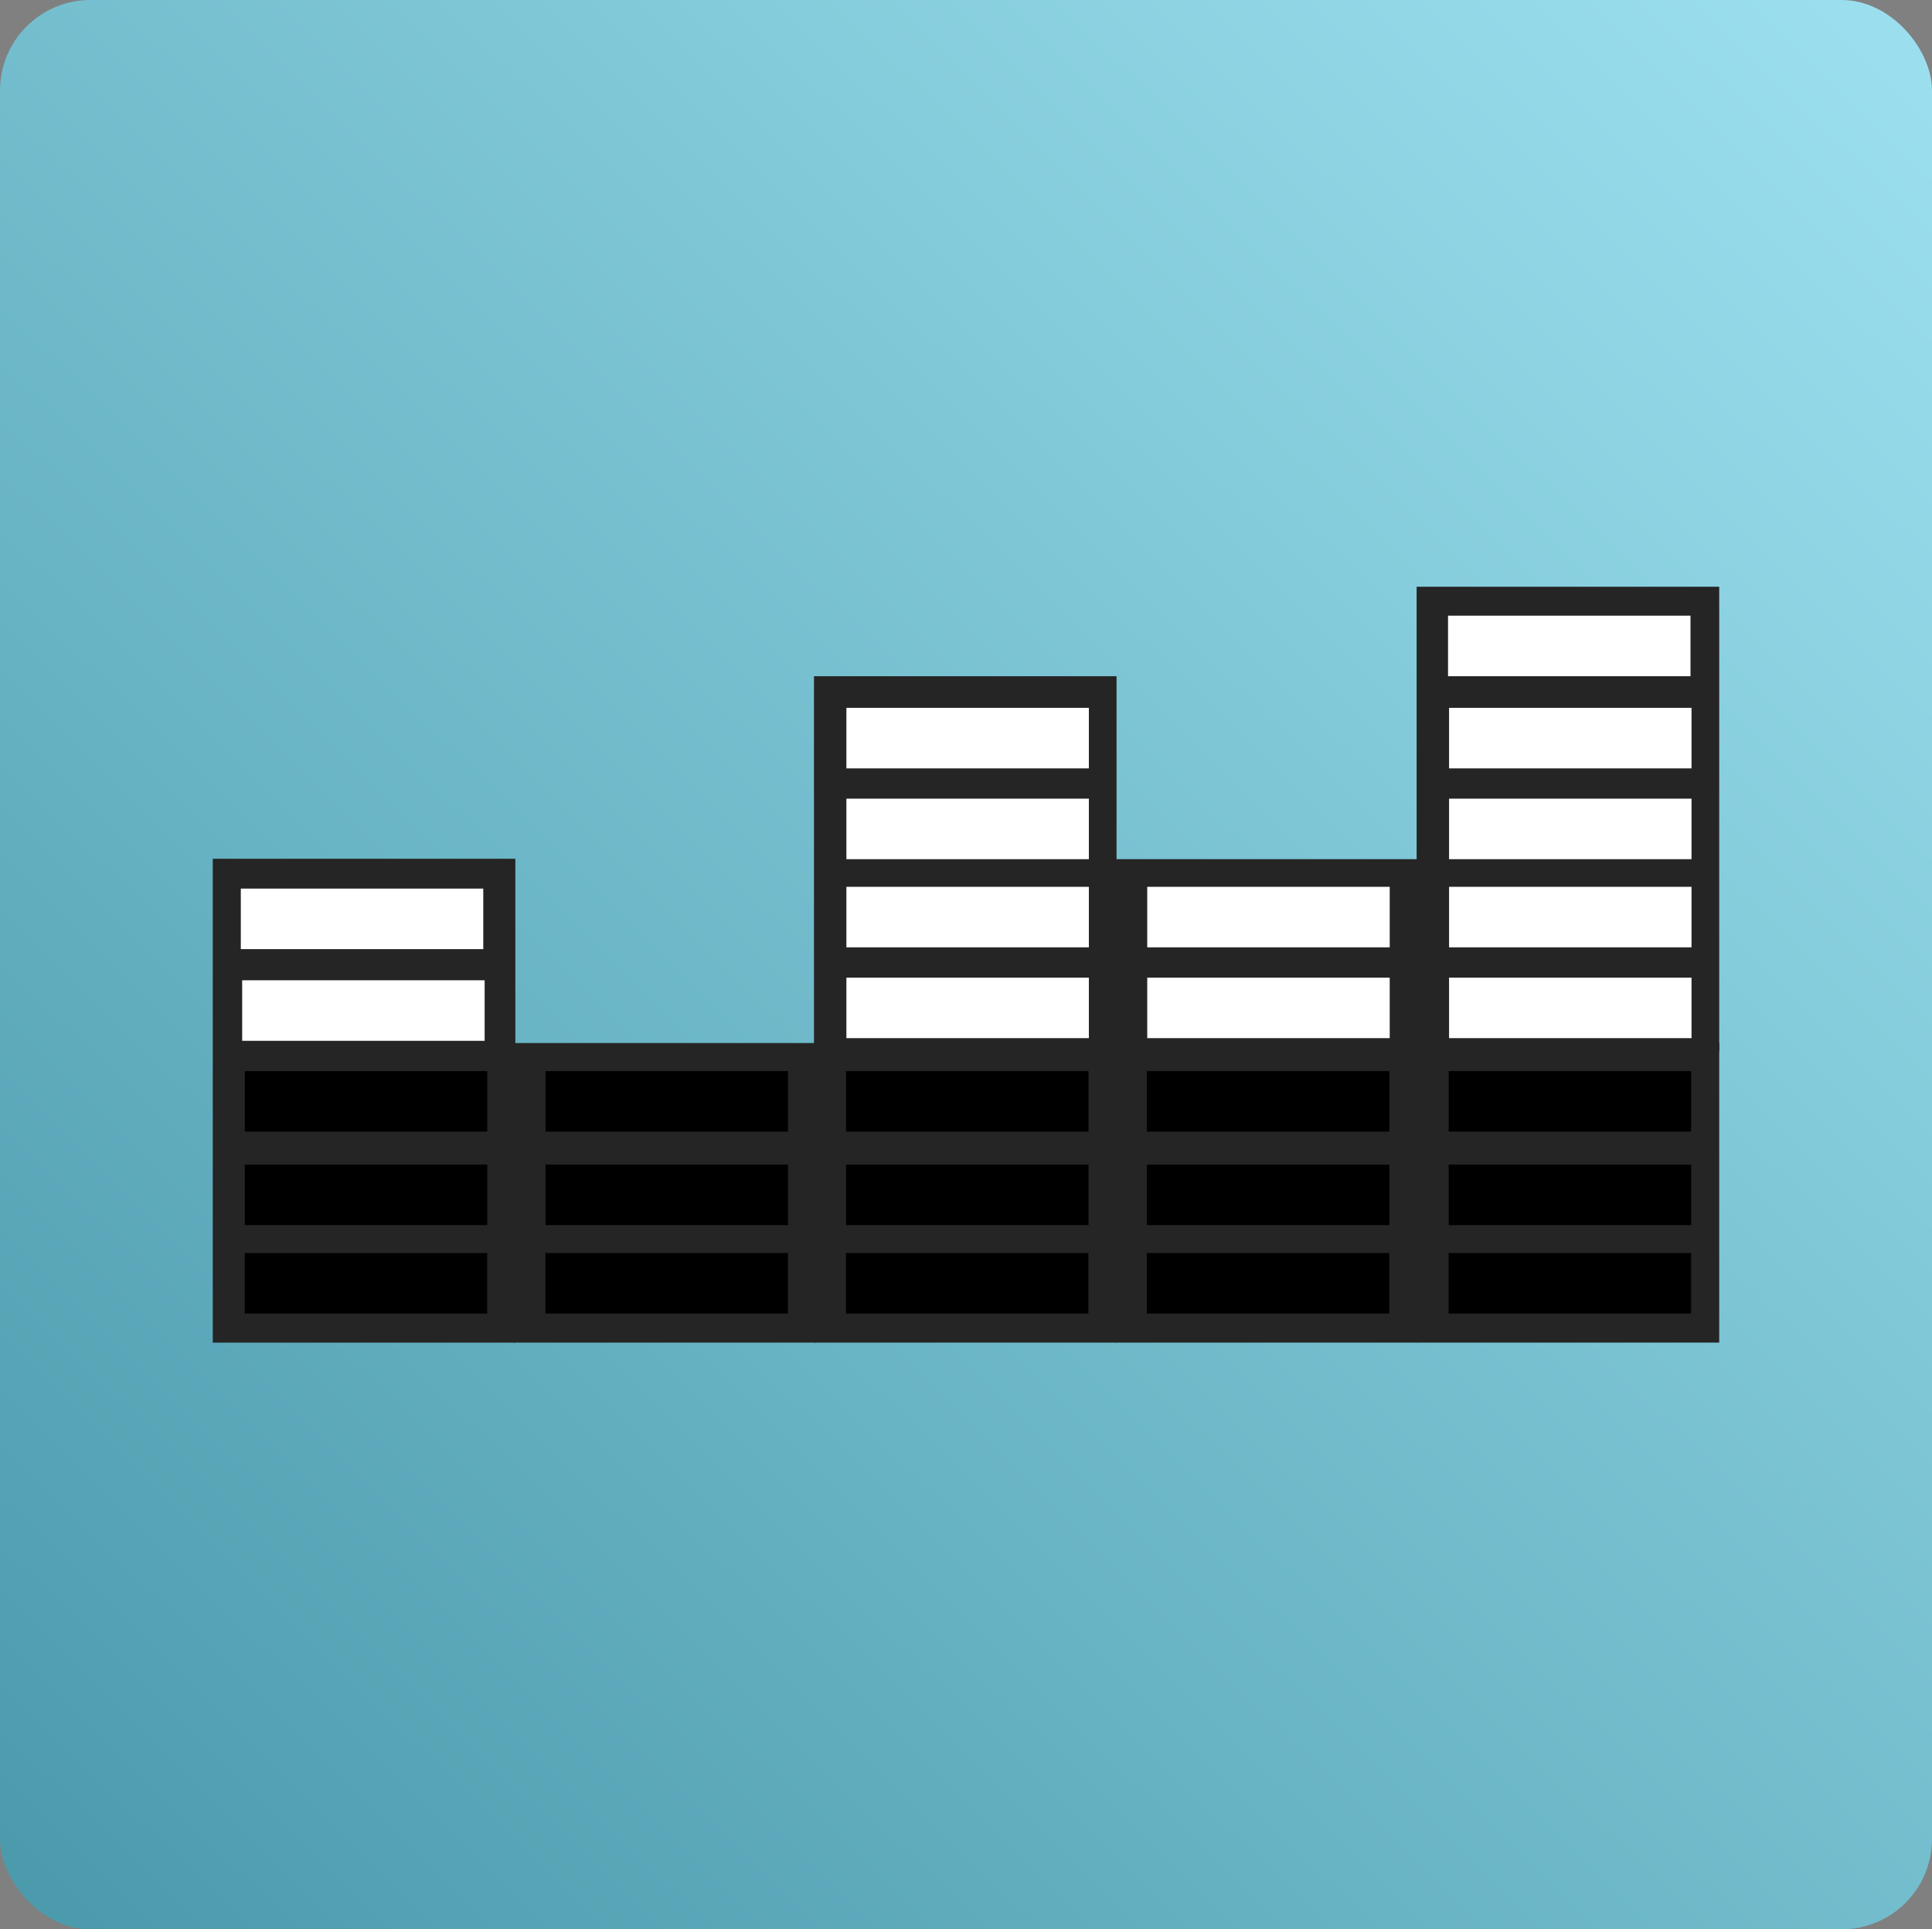 <svg xmlns="http://www.w3.org/2000/svg" xmlns:svg="http://www.w3.org/2000/svg" xmlns:xlink="http://www.w3.org/1999/xlink" id="svg3146" width="63.936" height="63.845" version="1.1"><rect width="100%" height="100%" fill="#808080" stroke="none"/><defs id="defs3148"><linearGradient id="linearGradient4110" x1=".032" x2="63.968" y1="32.045" y2="32.045" gradientUnits="userSpaceOnUse" xlink:href="#linearGradient7567"/><linearGradient id="linearGradient7567"><stop id="stop7569" offset="0" stop-color="#9bdfee" stop-opacity="1"/><stop id="stop7571" offset="1" stop-color="#66b7c9" stop-opacity="1"/></linearGradient><linearGradient id="linearGradient4112" x1="62.032" x2="1.843" y1="1.545" y2="62.92" gradientUnits="userSpaceOnUse" xlink:href="#linearGradient7586"/><linearGradient id="linearGradient7586"><stop id="stop7588" offset="0" stop-color="#9bdfee" stop-opacity="1"/><stop id="stop7590" offset="1" stop-color="#4c9bad" stop-opacity="1"/></linearGradient><linearGradient id="linearGradient3144" x1="62.032" x2="1.843" y1="1.545" y2="62.92" gradientUnits="userSpaceOnUse" xlink:href="#linearGradient7586"/></defs><g id="layer1" transform="translate(-343.032,-500.44)"><g id="g3996" fill="url(#linearGradient4110)" fill-opacity="1" display="inline" transform="translate(343,500.317)"><rect id="rect3998" width="63.936" height="63.845" x=".032" y=".123" fill="url(#linearGradient3144)" fill-opacity="1" stroke="none" ry="2.993"/></g></g><g id="layer2"><g id="g3045" transform="translate(-239.512,-343.368)"><g id="g6700" display="inline" transform="matrix(-1,0,0,1,343.152,354.086)"><rect id="rect5533-1" width="10.013" height="16.012" x="86.586" y="17.7" fill="#252525" fill-opacity="1" stroke="#393939" stroke-dasharray="none" stroke-linecap="butt" stroke-linejoin="miter" stroke-miterlimit="4" stroke-opacity="1" stroke-width="0" display="inline"/><rect id="rect5533" width="8.024" height="2.003" x="87.517" y="30.748" fill="#000" fill-opacity="1" stroke="#393939" stroke-dasharray="none" stroke-linecap="butt" stroke-linejoin="miter" stroke-miterlimit="4" stroke-opacity="1" stroke-width="0"/><rect id="rect5533-3" width="8.024" height="2.003" x="87.514" y="27.82" fill="#000" fill-opacity="1" stroke="#393939" stroke-dasharray="none" stroke-linecap="butt" stroke-linejoin="miter" stroke-miterlimit="4" stroke-opacity="1" stroke-width="0" display="inline"/><rect id="rect5533-3-4" width="8.024" height="2.003" x="87.514" y="24.727" fill="#000" fill-opacity="1" stroke="#393939" stroke-dasharray="none" stroke-linecap="butt" stroke-linejoin="miter" stroke-miterlimit="4" stroke-opacity="1" stroke-width="0" display="inline"/><rect id="rect5533-3-4-6" width="8.024" height="2.003" x="87.602" y="21.721" fill="#fff" fill-opacity="1" stroke="#393939" stroke-dasharray="none" stroke-linecap="butt" stroke-linejoin="miter" stroke-miterlimit="4" stroke-opacity="1" stroke-width="0" display="inline"/><rect id="rect5533-3-4-6-6" width="8.024" height="2.003" x="87.647" y="18.687" fill="#fff" fill-opacity="1" stroke="#393939" stroke-dasharray="none" stroke-linecap="butt" stroke-linejoin="miter" stroke-miterlimit="4" stroke-opacity="1" stroke-width="0" display="inline"/></g><g id="g6422" display="inline" transform="matrix(-1,0,0,1,343.094,354.196)"><rect id="rect5533-1-1" width="10.013" height="9.913" x="76.576" y="23.688" fill="#252525" fill-opacity="1" stroke="#393939" stroke-dasharray="none" stroke-linecap="butt" stroke-linejoin="miter" stroke-miterlimit="4" stroke-opacity="1" stroke-width="0" display="inline"/><rect id="rect5533-2" width="8.024" height="2.003" x="77.507" y="30.637" fill="#000" fill-opacity="1" stroke="#393939" stroke-dasharray="none" stroke-linecap="butt" stroke-linejoin="miter" stroke-miterlimit="4" stroke-opacity="1" stroke-width="0" display="inline"/><rect id="rect5533-3-6" width="8.024" height="2.003" x="77.504" y="27.71" fill="#000" fill-opacity="1" stroke="#393939" stroke-dasharray="none" stroke-linecap="butt" stroke-linejoin="miter" stroke-miterlimit="4" stroke-opacity="1" stroke-width="0" display="inline"/><rect id="rect5533-3-4-1" width="8.024" height="2.003" x="77.504" y="24.616" fill="#000" fill-opacity="1" stroke="#393939" stroke-dasharray="none" stroke-linecap="butt" stroke-linejoin="miter" stroke-miterlimit="4" stroke-opacity="1" stroke-width="0" display="inline"/></g><g id="g6529" display="inline" transform="matrix(-1,0,0,1,353.038,344.555)"><g id="g6422-8" display="inline" transform="translate(2e-6,9.641)"><rect id="rect5533-1-1-4" width="10.013" height="9.913" x="76.576" y="23.688" fill="#252525" fill-opacity="1" stroke="#393939" stroke-dasharray="none" stroke-linecap="butt" stroke-linejoin="miter" stroke-miterlimit="4" stroke-opacity="1" stroke-width="0" display="inline"/><rect id="rect5533-2-9" width="8.024" height="2.003" x="77.507" y="30.637" fill="#000" fill-opacity="1" stroke="#393939" stroke-dasharray="none" stroke-linecap="butt" stroke-linejoin="miter" stroke-miterlimit="4" stroke-opacity="1" stroke-width="0" display="inline"/><rect id="rect5533-3-6-3" width="8.024" height="2.003" x="77.504" y="27.71" fill="#000" fill-opacity="1" stroke="#393939" stroke-dasharray="none" stroke-linecap="butt" stroke-linejoin="miter" stroke-miterlimit="4" stroke-opacity="1" stroke-width="0" display="inline"/><rect id="rect5533-3-4-1-8" width="8.024" height="2.003" x="77.504" y="24.616" fill="#000" fill-opacity="1" stroke="#393939" stroke-dasharray="none" stroke-linecap="butt" stroke-linejoin="miter" stroke-miterlimit="4" stroke-opacity="1" stroke-width="0" display="inline"/></g><rect id="rect5533-1-1-4-0" width="10.013" height="12.412" x="76.576" y="21.19" fill="#252525" fill-opacity="1" stroke="#393939" stroke-dasharray="none" stroke-linecap="butt" stroke-linejoin="miter" stroke-miterlimit="4" stroke-opacity="1" stroke-width="0" display="inline"/><rect id="rect5533-2-9-6" width="8.024" height="2.003" x="77.492" y="31.164" fill="#fff" fill-opacity="1" stroke="#393939" stroke-dasharray="none" stroke-linecap="butt" stroke-linejoin="miter" stroke-miterlimit="4" stroke-opacity="1" stroke-width="0" display="inline"/><rect id="rect5533-3-6-3-6" width="8.024" height="2.003" x="77.492" y="28.159" fill="#fff" fill-opacity="1" stroke="#393939" stroke-dasharray="none" stroke-linecap="butt" stroke-linejoin="miter" stroke-miterlimit="4" stroke-opacity="1" stroke-width="0" display="inline"/><rect id="rect5533-3-4-1-8-6" width="8.024" height="2.003" x="77.492" y="25.242" fill="#fff" fill-opacity="1" stroke="#393939" stroke-dasharray="none" stroke-linecap="butt" stroke-linejoin="miter" stroke-miterlimit="4" stroke-opacity="1" stroke-width="0" display="inline"/><rect id="rect5533-3-4-1-8-6-5" width="8.024" height="2.003" x="77.492" y="22.237" fill="#fff" fill-opacity="1" stroke="#393939" stroke-dasharray="none" stroke-linecap="butt" stroke-linejoin="miter" stroke-miterlimit="4" stroke-opacity="1" stroke-width="0" display="inline"/></g><g id="g3035"><g id="g6422-8-2" display="inline" transform="matrix(-1,0,0,1,362.994,354.196)"><rect id="rect5533-1-1-4-1" width="10.013" height="9.913" x="76.576" y="23.688" fill="#252525" fill-opacity="1" stroke="#393939" stroke-dasharray="none" stroke-linecap="butt" stroke-linejoin="miter" stroke-miterlimit="4" stroke-opacity="1" stroke-width="0" display="inline"/><rect id="rect5533-2-9-7" width="8.024" height="2.003" x="77.507" y="30.637" fill="#000" fill-opacity="1" stroke="#393939" stroke-dasharray="none" stroke-linecap="butt" stroke-linejoin="miter" stroke-miterlimit="4" stroke-opacity="1" stroke-width="0" display="inline"/><rect id="rect5533-3-6-3-5" width="8.024" height="2.003" x="77.504" y="27.71" fill="#000" fill-opacity="1" stroke="#393939" stroke-dasharray="none" stroke-linecap="butt" stroke-linejoin="miter" stroke-miterlimit="4" stroke-opacity="1" stroke-width="0" display="inline"/><rect id="rect5533-3-4-1-8-0" width="8.024" height="2.003" x="77.504" y="24.616" fill="#000" fill-opacity="1" stroke="#393939" stroke-dasharray="none" stroke-linecap="butt" stroke-linejoin="miter" stroke-miterlimit="4" stroke-opacity="1" stroke-width="0" display="inline"/></g><rect id="rect5533-1-1-4-0-3" width="10.013" height="6.357" x="-286.418" y="371.799" fill="#252525" fill-opacity="1" stroke="#393939" stroke-dasharray="none" stroke-linecap="butt" stroke-linejoin="miter" stroke-miterlimit="4" stroke-opacity="1" stroke-width="0" display="inline" transform="scale(-1,1)"/><rect id="rect5533-2-9-6-8" width="8.024" height="2.003" x="-285.502" y="375.719" fill="#fff" fill-opacity="1" stroke="#393939" stroke-dasharray="none" stroke-linecap="butt" stroke-linejoin="miter" stroke-miterlimit="4" stroke-opacity="1" stroke-width="0" display="inline" transform="scale(-1,1)"/><rect id="rect5533-3-6-3-6-8" width="8.024" height="2.003" x="-285.502" y="372.714" fill="#fff" fill-opacity="1" stroke="#393939" stroke-dasharray="none" stroke-linecap="butt" stroke-linejoin="miter" stroke-miterlimit="4" stroke-opacity="1" stroke-width="0" display="inline" transform="scale(-1,1)"/></g><g id="g6529-2-5" display="inline" transform="matrix(-1,0,0,1,372.982,344.555)"><g id="g6422-8-2-9" display="inline" transform="translate(2e-6,9.641)"><rect id="rect5533-1-1-4-1-1" width="10.013" height="9.913" x="76.576" y="23.688" fill="#252525" fill-opacity="1" stroke="#393939" stroke-dasharray="none" stroke-linecap="butt" stroke-linejoin="miter" stroke-miterlimit="4" stroke-opacity="1" stroke-width="0" display="inline"/><rect id="rect5533-2-9-7-6" width="8.024" height="2.003" x="77.507" y="30.637" fill="#000" fill-opacity="1" stroke="#393939" stroke-dasharray="none" stroke-linecap="butt" stroke-linejoin="miter" stroke-miterlimit="4" stroke-opacity="1" stroke-width="0" display="inline"/><rect id="rect5533-3-6-3-5-7" width="8.024" height="2.003" x="77.504" y="27.71" fill="#000" fill-opacity="1" stroke="#393939" stroke-dasharray="none" stroke-linecap="butt" stroke-linejoin="miter" stroke-miterlimit="4" stroke-opacity="1" stroke-width="0" display="inline"/><rect id="rect5533-3-4-1-8-0-9" width="8.024" height="2.003" x="77.504" y="24.616" fill="#000" fill-opacity="1" stroke="#393939" stroke-dasharray="none" stroke-linecap="butt" stroke-linejoin="miter" stroke-miterlimit="4" stroke-opacity="1" stroke-width="0" display="inline"/></g><rect id="rect5533-1-1-4-0-3-2" width="10.013" height="15.373" x="76.576" y="18.229" fill="#252525" fill-opacity="1" stroke="#393939" stroke-dasharray="none" stroke-linecap="butt" stroke-linejoin="miter" stroke-miterlimit="4" stroke-opacity="1" stroke-width="0" display="inline"/><rect id="rect5533-2-9-6-8-8" width="8.024" height="2.003" x="77.492" y="31.164" fill="#fff" fill-opacity="1" stroke="#393939" stroke-dasharray="none" stroke-linecap="butt" stroke-linejoin="miter" stroke-miterlimit="4" stroke-opacity="1" stroke-width="0" display="inline"/><rect id="rect5533-3-6-3-6-8-5" width="8.024" height="2.003" x="77.492" y="28.159" fill="#fff" fill-opacity="1" stroke="#393939" stroke-dasharray="none" stroke-linecap="butt" stroke-linejoin="miter" stroke-miterlimit="4" stroke-opacity="1" stroke-width="0" display="inline"/><rect id="rect5533-3-4-1-8-6-3-1" width="8.024" height="2.003" x="77.492" y="25.242" fill="#fff" fill-opacity="1" stroke="#393939" stroke-dasharray="none" stroke-linecap="butt" stroke-linejoin="miter" stroke-miterlimit="4" stroke-opacity="1" stroke-width="0" display="inline"/><rect id="rect5533-3-4-1-8-6-5-6-2" width="8.024" height="2.003" x="77.492" y="22.237" fill="#fff" fill-opacity="1" stroke="#393939" stroke-dasharray="none" stroke-linecap="butt" stroke-linejoin="miter" stroke-miterlimit="4" stroke-opacity="1" stroke-width="0" display="inline"/><rect id="rect5533-3-4-1-8-6-5-6-2-7" width="8.024" height="2.003" x="77.526" y="19.187" fill="#fff" fill-opacity="1" stroke="#393939" stroke-dasharray="none" stroke-linecap="butt" stroke-linejoin="miter" stroke-miterlimit="4" stroke-opacity="1" stroke-width="0" display="inline"/></g></g></g><g id="layer3" display="none"><g id="g6710-5" display="inline" transform="matrix(-1,0,0,1,102.578,10.658)"><g id="g6700-9" transform="translate(-1.062,0.059)"><rect id="rect5533-1-14" width="10.013" height="16.012" x="86.586" y="17.7" fill="#252525" fill-opacity="1" stroke="#393939" stroke-dasharray="none" stroke-linecap="butt" stroke-linejoin="miter" stroke-miterlimit="4" stroke-opacity="1" stroke-width="0" display="inline"/><rect id="rect5533-6" width="8.024" height="2.003" x="87.517" y="30.748" fill="red" fill-opacity="1" stroke="#393939" stroke-dasharray="none" stroke-linecap="butt" stroke-linejoin="miter" stroke-miterlimit="4" stroke-opacity="1" stroke-width="0"/><rect id="rect5533-3-1" width="8.024" height="2.003" x="87.514" y="27.82" fill="red" fill-opacity="1" stroke="#393939" stroke-dasharray="none" stroke-linecap="butt" stroke-linejoin="miter" stroke-miterlimit="4" stroke-opacity="1" stroke-width="0" display="inline"/><rect id="rect5533-3-4-9" width="8.024" height="2.003" x="87.514" y="24.727" fill="red" fill-opacity="1" stroke="#393939" stroke-dasharray="none" stroke-linecap="butt" stroke-linejoin="miter" stroke-miterlimit="4" stroke-opacity="1" stroke-width="0" display="inline"/><rect id="rect5533-3-4-6-61" width="8.024" height="2.003" x="87.602" y="21.721" fill="#ffbcb8" fill-opacity="1" stroke="#393939" stroke-dasharray="none" stroke-linecap="butt" stroke-linejoin="miter" stroke-miterlimit="4" stroke-opacity="1" stroke-width="0" display="inline"/><rect id="rect5533-3-4-6-6-3" width="8.024" height="2.003" x="87.647" y="18.687" fill="#ffbcb8" fill-opacity="1" stroke="#393939" stroke-dasharray="none" stroke-linecap="butt" stroke-linejoin="miter" stroke-miterlimit="4" stroke-opacity="1" stroke-width="0" display="inline"/></g><g id="g6422-2" transform="translate(-1.004,0.17)"><rect id="rect5533-1-1-6" width="10.013" height="9.913" x="76.576" y="23.688" fill="#252525" fill-opacity="1" stroke="#393939" stroke-dasharray="none" stroke-linecap="butt" stroke-linejoin="miter" stroke-miterlimit="4" stroke-opacity="1" stroke-width="0" display="inline"/><rect id="rect5533-2-8" width="8.024" height="2.003" x="77.507" y="30.637" fill="#ff0" fill-opacity="1" stroke="#393939" stroke-dasharray="none" stroke-linecap="butt" stroke-linejoin="miter" stroke-miterlimit="4" stroke-opacity="1" stroke-width="0" display="inline"/><rect id="rect5533-3-6-38" width="8.024" height="2.003" x="77.504" y="27.71" fill="#ff0" fill-opacity="1" stroke="#393939" stroke-dasharray="none" stroke-linecap="butt" stroke-linejoin="miter" stroke-miterlimit="4" stroke-opacity="1" stroke-width="0" display="inline"/><rect id="rect5533-3-4-1-6" width="8.024" height="2.003" x="77.504" y="24.616" fill="#ff0" fill-opacity="1" stroke="#393939" stroke-dasharray="none" stroke-linecap="butt" stroke-linejoin="miter" stroke-miterlimit="4" stroke-opacity="1" stroke-width="0" display="inline"/></g><g id="g6422-8-8-0" display="inline" transform="translate(-10.948,-9.471)"><g id="g6529-7"><g id="g6422-8-9" display="inline" transform="translate(2e-6,9.641)"><rect id="rect5533-1-1-4-8" width="10.013" height="9.913" x="76.576" y="23.688" fill="#252525" fill-opacity="1" stroke="#393939" stroke-dasharray="none" stroke-linecap="butt" stroke-linejoin="miter" stroke-miterlimit="4" stroke-opacity="1" stroke-width="0" display="inline"/><rect id="rect5533-2-9-4" width="8.024" height="2.003" x="77.507" y="30.637" fill="#ff008c" fill-opacity="1" stroke="#393939" stroke-dasharray="none" stroke-linecap="butt" stroke-linejoin="miter" stroke-miterlimit="4" stroke-opacity="1" stroke-width="0" display="inline"/><rect id="rect5533-3-6-3-2" width="8.024" height="2.003" x="77.504" y="27.71" fill="#ff008c" fill-opacity="1" stroke="#393939" stroke-dasharray="none" stroke-linecap="butt" stroke-linejoin="miter" stroke-miterlimit="4" stroke-opacity="1" stroke-width="0" display="inline"/><rect id="rect5533-3-4-1-8-2" width="8.024" height="2.003" x="77.504" y="24.616" fill="#ff008c" fill-opacity="1" stroke="#393939" stroke-dasharray="none" stroke-linecap="butt" stroke-linejoin="miter" stroke-miterlimit="4" stroke-opacity="1" stroke-width="0" display="inline"/></g><rect id="rect5533-1-1-4-0-7" width="10.013" height="12.412" x="76.576" y="21.19" fill="#252525" fill-opacity="1" stroke="#393939" stroke-dasharray="none" stroke-linecap="butt" stroke-linejoin="miter" stroke-miterlimit="4" stroke-opacity="1" stroke-width="0" display="inline"/><rect id="rect5533-2-9-6-5" width="8.024" height="2.003" x="77.492" y="31.164" fill="#ffade5" fill-opacity="1" stroke="#393939" stroke-dasharray="none" stroke-linecap="butt" stroke-linejoin="miter" stroke-miterlimit="4" stroke-opacity="1" stroke-width="0" display="inline"/><rect id="rect5533-3-6-3-6-2" width="8.024" height="2.003" x="77.492" y="28.159" fill="#ffade5" fill-opacity="1" stroke="#393939" stroke-dasharray="none" stroke-linecap="butt" stroke-linejoin="miter" stroke-miterlimit="4" stroke-opacity="1" stroke-width="0" display="inline"/><rect id="rect5533-3-4-1-8-6-9" width="8.024" height="2.003" x="77.492" y="25.242" fill="#ffade5" fill-opacity="1" stroke="#393939" stroke-dasharray="none" stroke-linecap="butt" stroke-linejoin="miter" stroke-miterlimit="4" stroke-opacity="1" stroke-width="0" display="inline"/><rect id="rect5533-3-4-1-8-6-5-5" width="8.024" height="2.003" x="77.492" y="22.237" fill="#ffade5" fill-opacity="1" stroke="#393939" stroke-dasharray="none" stroke-linecap="butt" stroke-linejoin="miter" stroke-miterlimit="4" stroke-opacity="1" stroke-width="0" display="inline"/></g><g id="g6529-2-6" display="inline" transform="translate(-9.956,9.6142585e-8)"><g id="g6422-8-2-6" display="inline" transform="translate(2e-6,9.641)"><rect id="rect5533-1-1-4-1-4" width="10.013" height="9.913" x="76.576" y="23.688" fill="#252525" fill-opacity="1" stroke="#393939" stroke-dasharray="none" stroke-linecap="butt" stroke-linejoin="miter" stroke-miterlimit="4" stroke-opacity="1" stroke-width="0" display="inline"/><rect id="rect5533-2-9-7-3" width="8.024" height="2.003" x="77.507" y="30.637" fill="#bbe500" fill-opacity="1" stroke="#393939" stroke-dasharray="none" stroke-linecap="butt" stroke-linejoin="miter" stroke-miterlimit="4" stroke-opacity="1" stroke-width="0" display="inline"/><rect id="rect5533-3-6-3-5-77" width="8.024" height="2.003" x="77.504" y="27.71" fill="#bbe500" fill-opacity="1" stroke="#393939" stroke-dasharray="none" stroke-linecap="butt" stroke-linejoin="miter" stroke-miterlimit="4" stroke-opacity="1" stroke-width="0" display="inline"/><rect id="rect5533-3-4-1-8-0-0" width="8.024" height="2.003" x="77.504" y="24.616" fill="#bbe500" fill-opacity="1" stroke="#393939" stroke-dasharray="none" stroke-linecap="butt" stroke-linejoin="miter" stroke-miterlimit="4" stroke-opacity="1" stroke-width="0" display="inline"/></g><rect id="rect5533-1-1-4-0-3-5" width="10.013" height="6.357" x="76.576" y="27.244" fill="#252525" fill-opacity="1" stroke="#393939" stroke-dasharray="none" stroke-linecap="butt" stroke-linejoin="miter" stroke-miterlimit="4" stroke-opacity="1" stroke-width="0" display="inline"/><rect id="rect5533-2-9-6-8-89" width="8.024" height="2.003" x="77.492" y="31.164" fill="#ecfab0" fill-opacity="1" stroke="#393939" stroke-dasharray="none" stroke-linecap="butt" stroke-linejoin="miter" stroke-miterlimit="4" stroke-opacity="1" stroke-width="0" display="inline"/><rect id="rect5533-3-6-3-6-8-1" width="8.024" height="2.003" x="77.492" y="28.159" fill="#ecfab0" fill-opacity="1" stroke="#393939" stroke-dasharray="none" stroke-linecap="butt" stroke-linejoin="miter" stroke-miterlimit="4" stroke-opacity="1" stroke-width="0" display="inline"/></g><g id="g6529-2-5-2" display="inline" transform="translate(-19.944,-8.6235352e-7)"><g id="g6422-8-2-9-4" display="inline" transform="translate(2e-6,9.641)"><rect id="rect5533-1-1-4-1-1-5" width="10.013" height="9.913" x="76.576" y="23.688" fill="#252525" fill-opacity="1" stroke="#393939" stroke-dasharray="none" stroke-linecap="butt" stroke-linejoin="miter" stroke-miterlimit="4" stroke-opacity="1" stroke-width="0" display="inline"/><rect id="rect5533-2-9-7-6-8" width="8.024" height="2.003" x="77.507" y="30.637" fill="#00bdff" fill-opacity="1" stroke="#393939" stroke-dasharray="none" stroke-linecap="butt" stroke-linejoin="miter" stroke-miterlimit="4" stroke-opacity="1" stroke-width="0" display="inline"/><rect id="rect5533-3-6-3-5-7-4" width="8.024" height="2.003" x="77.504" y="27.71" fill="#00bdff" fill-opacity="1" stroke="#393939" stroke-dasharray="none" stroke-linecap="butt" stroke-linejoin="miter" stroke-miterlimit="4" stroke-opacity="1" stroke-width="0" display="inline"/><rect id="rect5533-3-4-1-8-0-9-9" width="8.024" height="2.003" x="77.504" y="24.616" fill="#00bdff" fill-opacity="1" stroke="#393939" stroke-dasharray="none" stroke-linecap="butt" stroke-linejoin="miter" stroke-miterlimit="4" stroke-opacity="1" stroke-width="0" display="inline"/></g><rect id="rect5533-1-1-4-0-3-2-6" width="10.013" height="15.373" x="76.576" y="18.229" fill="#252525" fill-opacity="1" stroke="#393939" stroke-dasharray="none" stroke-linecap="butt" stroke-linejoin="miter" stroke-miterlimit="4" stroke-opacity="1" stroke-width="0" display="inline"/><rect id="rect5533-2-9-6-8-8-1" width="8.024" height="2.003" x="77.492" y="31.164" fill="#b5eeff" fill-opacity="1" stroke="#393939" stroke-dasharray="none" stroke-linecap="butt" stroke-linejoin="miter" stroke-miterlimit="4" stroke-opacity="1" stroke-width="0" display="inline"/><rect id="rect5533-3-6-3-6-8-5-9" width="8.024" height="2.003" x="77.492" y="28.159" fill="#b5eeff" fill-opacity="1" stroke="#393939" stroke-dasharray="none" stroke-linecap="butt" stroke-linejoin="miter" stroke-miterlimit="4" stroke-opacity="1" stroke-width="0" display="inline"/><rect id="rect5533-3-4-1-8-6-3-1-6" width="8.024" height="2.003" x="77.492" y="25.242" fill="#b5eeff" fill-opacity="1" stroke="#393939" stroke-dasharray="none" stroke-linecap="butt" stroke-linejoin="miter" stroke-miterlimit="4" stroke-opacity="1" stroke-width="0" display="inline"/><rect id="rect5533-3-4-1-8-6-5-6-2-2" width="8.024" height="2.003" x="77.492" y="22.237" fill="#b5eeff" fill-opacity="1" stroke="#393939" stroke-dasharray="none" stroke-linecap="butt" stroke-linejoin="miter" stroke-miterlimit="4" stroke-opacity="1" stroke-width="0" display="inline"/><rect id="rect5533-3-4-1-8-6-5-6-2-7-0" width="8.024" height="2.003" x="77.526" y="19.187" fill="#b5eeff" fill-opacity="1" stroke="#393939" stroke-dasharray="none" stroke-linecap="butt" stroke-linejoin="miter" stroke-miterlimit="4" stroke-opacity="1" stroke-width="0" display="inline"/></g></g></g></g></svg>